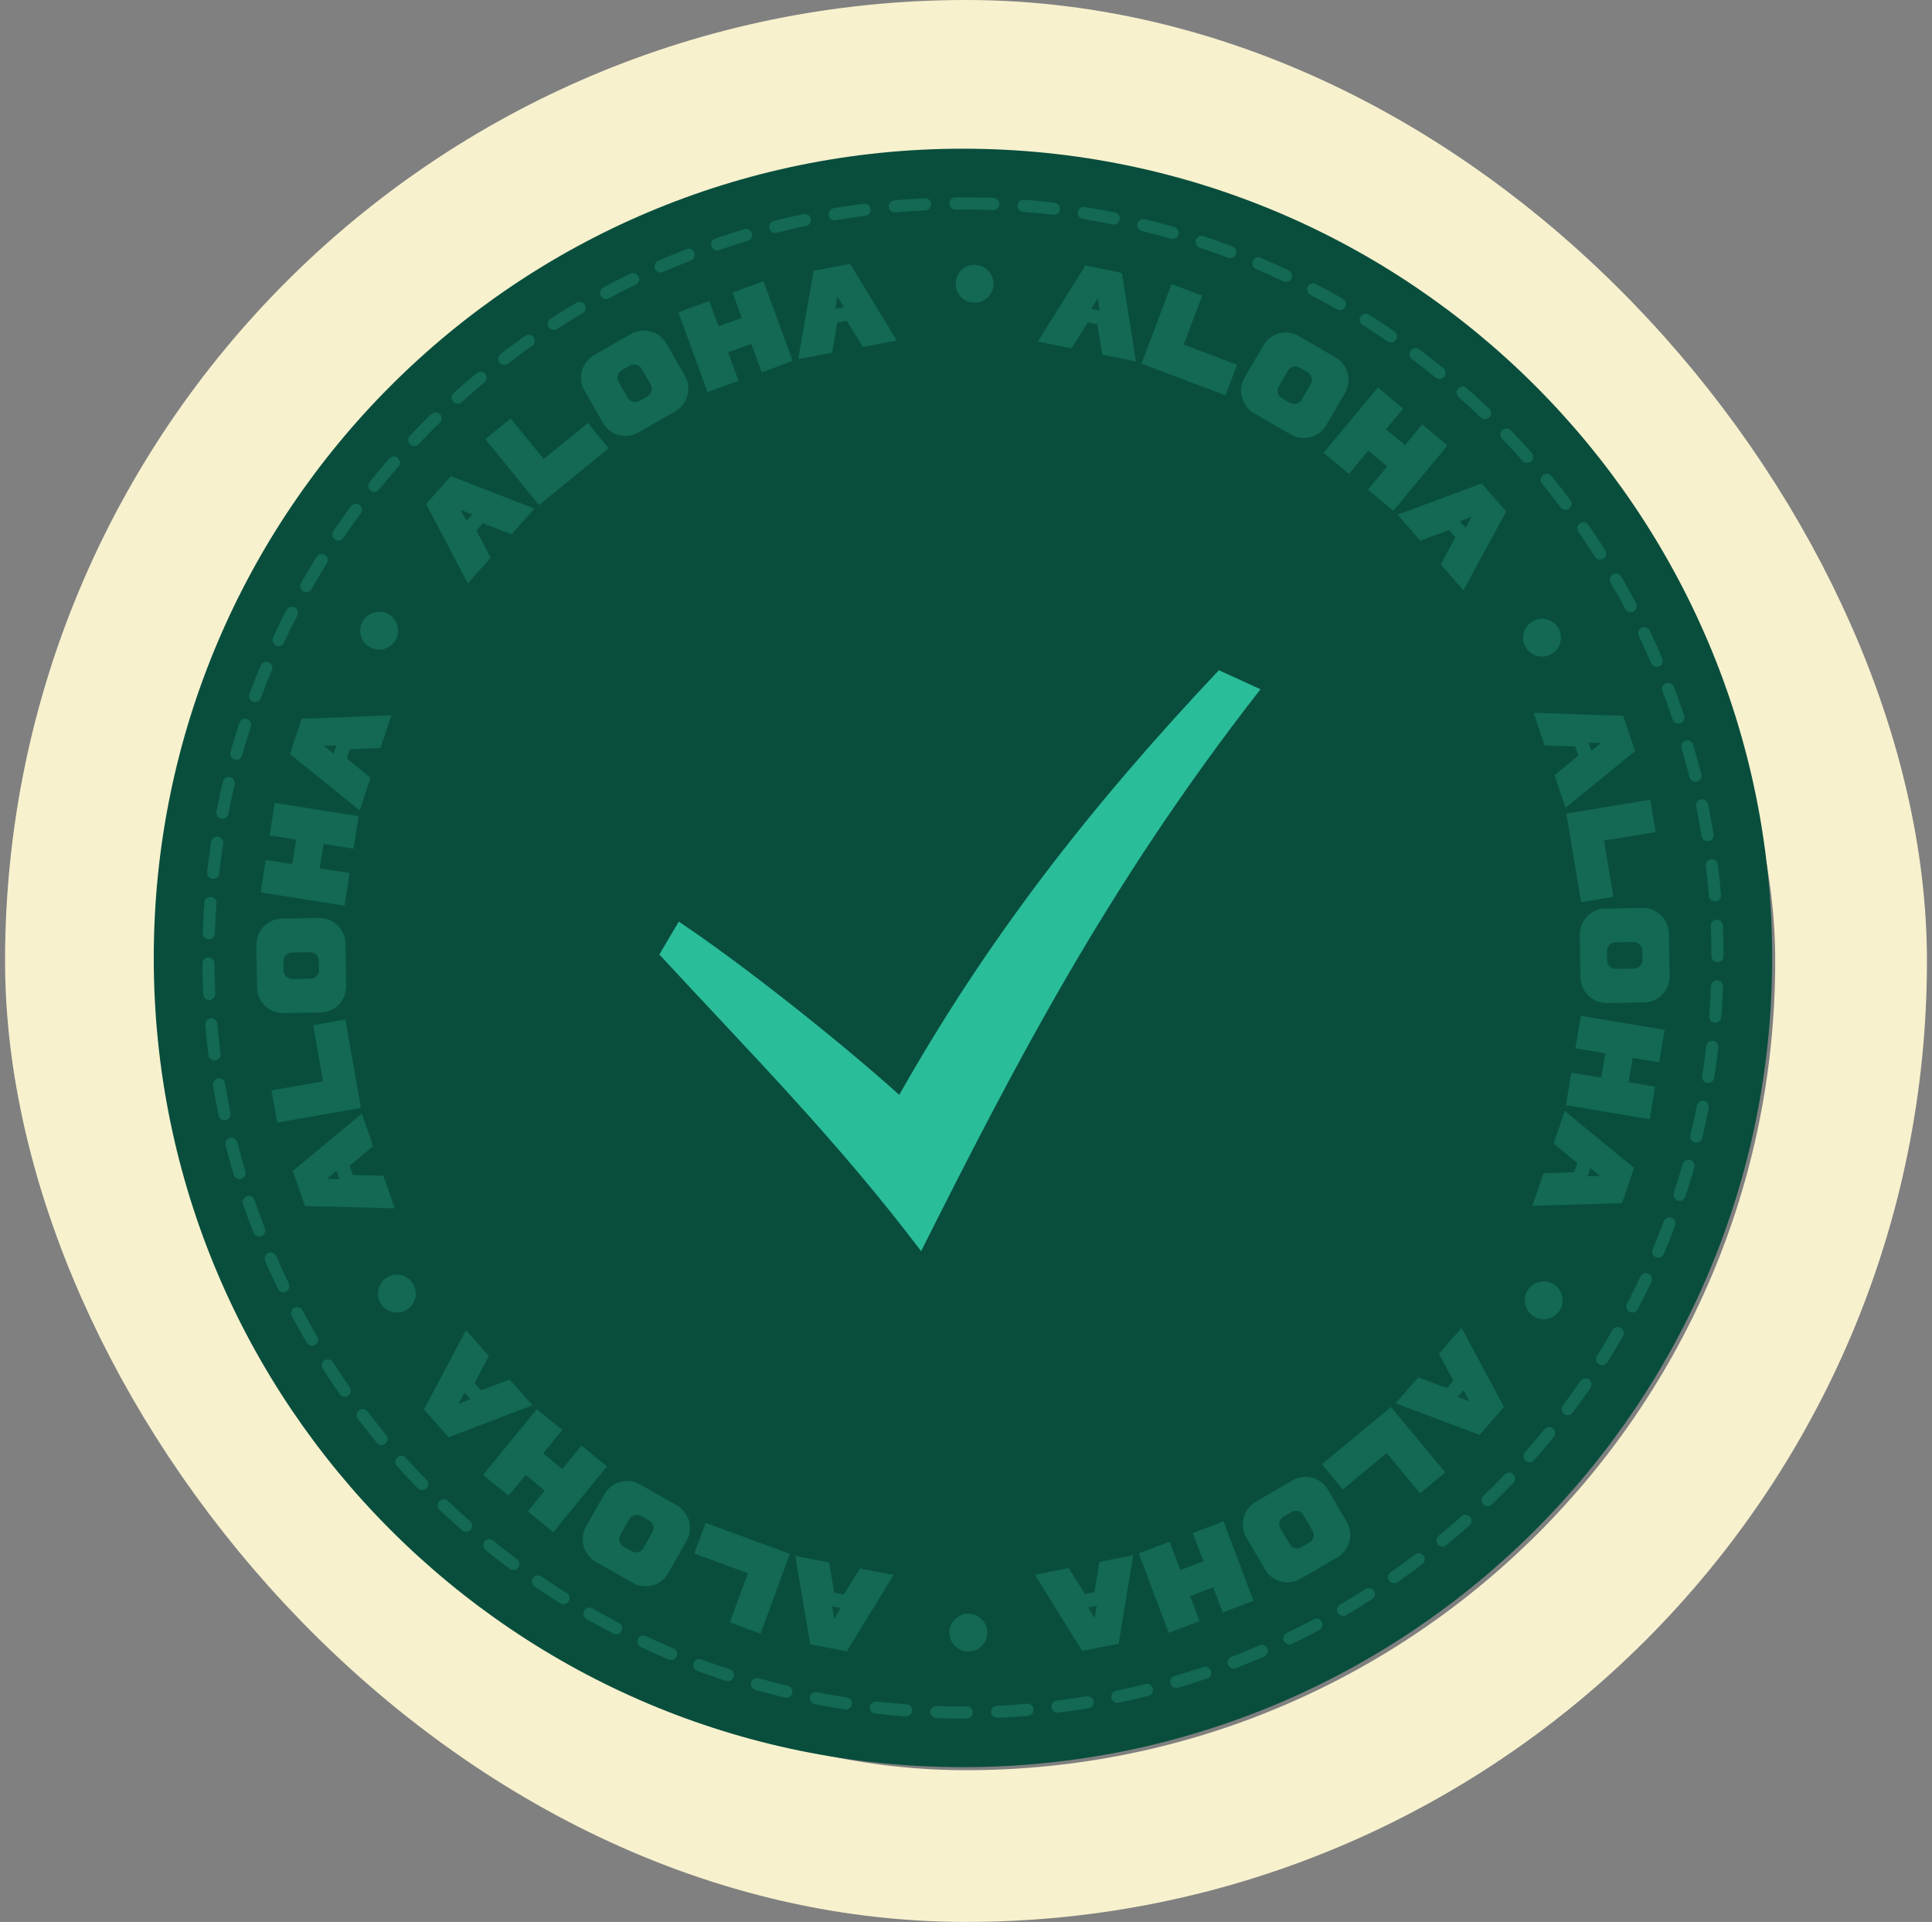 <svg width="191" height="190" viewBox="0 0 191 190" fill="none" xmlns="http://www.w3.org/2000/svg">
<rect x="0" y="0" width="191" height="190" fill="#808080" stroke="none"/>
<rect x="8" y="7.5" width="175" height="175" rx="87.5" stroke="#F7F1CE" stroke-width="15"/>
<path d="M95.2 14.7C139.383 14.7 175.2 50.518 175.2 94.7C175.2 138.883 139.383 174.7 95.2 174.7C51.018 174.7 15.2 138.883 15.2 94.7C15.2 50.518 51.018 14.7 95.2 14.7Z" fill="#094E3D"/>
<path d="M95.201 20.106C136.399 20.106 169.795 53.502 169.795 94.701C169.795 135.899 136.399 169.295 95.201 169.295C54.002 169.295 20.606 135.899 20.606 94.701C20.606 53.502 54.002 20.106 95.201 20.106Z" stroke="#136953" stroke-width="1.198" stroke-linecap="round" stroke-dasharray="3 3"/>
<path d="M65.184 94.363C74.103 104.013 82.75 112.7 91.062 123.688C100.1 105.713 109.35 87.675 124.612 68.141L120.5 66.258C107.612 79.925 97.6 92.863 88.9 108.238C82.85 102.788 73.073 95.075 67.103 91.113L65.184 94.363Z" fill="#2ABD9A"/>
<path d="M44.573 47.076L52.838 50.279L50.573 52.817L47.738 51.731L47.1 52.446L48.508 55.131L46.243 57.669L42.125 49.819L44.573 47.076ZM46.113 51.501L46.695 50.849L45.534 50.406L46.113 51.501Z" fill="#136953"/>
<path d="M53.753 45.379L58.126 41.816L60.168 44.323L53.288 49.929L47.978 43.411L50.485 41.368L53.753 45.379Z" fill="#136953"/>
<path d="M62.377 33.018C63.604 32.316 65.183 32.737 65.891 33.974L67.711 37.154C68.413 38.381 67.981 39.966 66.755 40.668L63.117 42.75C62.524 43.089 61.816 43.177 61.152 43.005C60.492 42.817 59.932 42.393 59.603 41.794L57.783 38.613C57.434 38.027 57.346 37.318 57.524 36.665C57.712 36.005 58.136 35.445 58.739 35.1L62.377 33.018ZM64.326 38.015L63.434 36.456C63.202 36.05 62.679 35.908 62.274 36.14L61.473 36.598C61.068 36.83 60.926 37.353 61.158 37.759L62.05 39.318C62.282 39.723 62.805 39.865 63.21 39.633L64.01 39.175C64.416 38.944 64.558 38.42 64.326 38.015Z" fill="#136953"/>
<path d="M72.416 28.92L75.475 27.8L78.362 35.684L75.303 36.804L74.273 33.992L71.979 34.832L73.009 37.644L69.95 38.764L67.064 30.881L70.122 29.76L71.036 32.257L73.331 31.417L72.416 28.92Z" fill="#136953"/>
<path d="M84.048 26.087L88.647 33.665L85.305 34.296L83.719 31.707L82.778 31.884L82.257 34.871L78.915 35.502L80.435 26.769L84.048 26.087ZM82.572 30.534L83.43 30.372L82.78 29.313L82.572 30.534Z" fill="#136953"/>
<path d="M96.319 29.922C95.976 29.917 95.664 29.828 95.383 29.656C95.103 29.481 94.879 29.251 94.714 28.965C94.551 28.678 94.473 28.364 94.478 28.021C94.484 27.675 94.573 27.363 94.745 27.085C94.919 26.804 95.15 26.583 95.436 26.42C95.722 26.255 96.037 26.174 96.38 26.18C96.726 26.186 97.037 26.276 97.315 26.451C97.596 26.622 97.818 26.851 97.981 27.138C98.146 27.421 98.226 27.736 98.22 28.081C98.215 28.424 98.125 28.736 97.95 29.017C97.778 29.298 97.549 29.521 97.263 29.686C96.98 29.849 96.665 29.928 96.319 29.922Z" fill="#136953"/>
<path d="M110.909 26.982L112.305 35.735L108.973 35.057L108.482 32.061L107.543 31.87L105.933 34.439L102.6 33.761L107.306 26.249L110.909 26.982ZM107.862 30.542L108.719 30.716L108.516 29.489L107.862 30.542Z" fill="#136953"/>
<path d="M117.019 34.067L122.295 36.062L121.152 39.086L112.851 35.948L115.824 28.084L118.848 29.227L117.019 34.067Z" fill="#136953"/>
<path d="M132.03 35.331C133.252 36.041 133.68 37.618 132.964 38.851L131.124 42.02C130.415 43.242 128.827 43.663 127.605 42.954L123.98 40.849C123.389 40.506 122.958 39.937 122.774 39.276C122.606 38.611 122.693 37.914 123.046 37.329L124.886 34.16C125.218 33.564 125.787 33.132 126.442 32.959C127.107 32.791 127.805 32.877 128.405 33.226L132.03 35.331ZM128.683 39.522L129.585 37.969C129.819 37.565 129.68 37.041 129.277 36.806L128.479 36.343C128.075 36.109 127.551 36.248 127.317 36.652L126.415 38.205C126.18 38.609 126.319 39.133 126.723 39.368L127.521 39.831C127.925 40.065 128.448 39.926 128.683 39.522Z" fill="#136953"/>
<path d="M140.601 41.955L143.105 44.038L137.737 50.492L135.233 48.409L137.147 46.108L135.269 44.545L133.354 46.847L130.85 44.764L136.218 38.309L138.722 40.392L137.022 42.437L138.901 43.999L140.601 41.955Z" fill="#136953"/>
<path d="M148.899 50.57L144.67 58.361L142.442 55.791L143.879 53.117L143.252 52.394L140.409 53.448L138.18 50.879L146.49 47.793L148.899 50.57ZM144.314 51.535L144.887 52.196L145.474 51.1L144.314 51.535Z" fill="#136953"/>
<path d="M150.822 63.97C150.652 63.672 150.569 63.359 150.573 63.03C150.58 62.699 150.664 62.39 150.825 62.101C150.988 61.815 151.218 61.587 151.516 61.416C151.816 61.244 152.129 61.161 152.456 61.166C152.787 61.173 153.095 61.258 153.381 61.421C153.67 61.582 153.899 61.812 154.07 62.109C154.242 62.41 154.324 62.724 154.316 63.052C154.311 63.381 154.228 63.689 154.065 63.975C153.906 64.262 153.676 64.492 153.376 64.663C153.079 64.834 152.765 64.916 152.434 64.909C152.105 64.905 151.796 64.822 151.507 64.661C151.223 64.501 150.994 64.27 150.822 63.97Z" fill="#136953"/>
<path d="M161.643 74.255L154.771 79.855L153.686 76.631L156.032 74.704L155.726 73.796L152.696 73.692L151.611 70.468L160.47 70.77L161.643 74.255ZM157.035 73.406L157.314 74.234L158.274 73.443L157.035 73.406Z" fill="#136953"/>
<path d="M158.575 83.097L159.497 88.662L156.307 89.19L154.856 80.435L163.15 79.061L163.679 82.251L158.575 83.097Z" fill="#136953"/>
<path d="M165.059 96.487C165.081 97.9 163.951 99.08 162.526 99.104L158.862 99.163C157.449 99.186 156.268 98.043 156.245 96.63L156.177 92.439C156.166 91.757 156.431 91.094 156.902 90.595C157.385 90.108 158.027 89.822 158.71 89.823L162.374 89.763C163.057 89.74 163.72 90.005 164.206 90.476C164.693 90.96 164.979 91.602 164.991 92.296L165.059 96.487ZM159.741 95.783L161.537 95.754C162.004 95.746 162.381 95.357 162.374 94.89L162.359 93.968C162.351 93.501 161.962 93.124 161.495 93.132L159.698 93.161C159.231 93.168 158.854 93.558 158.862 94.025L158.877 94.947C158.885 95.414 159.274 95.791 159.741 95.783Z" fill="#136953"/>
<path d="M163.629 107.428L163.093 110.641L154.812 109.258L155.348 106.045L158.302 106.538L158.704 104.128L155.751 103.635L156.287 100.422L164.568 101.805L164.031 105.018L161.409 104.58L161.007 106.99L163.629 107.428Z" fill="#136953"/>
<path d="M160.352 118.944L151.492 119.203L152.593 115.985L155.627 115.884L155.937 114.978L153.597 113.05L154.698 109.832L161.542 115.465L160.352 118.944ZM157.214 115.465L156.93 116.292L158.173 116.249L157.214 115.465Z" fill="#136953"/>
<path d="M150.995 127.61C151.167 127.313 151.396 127.084 151.683 126.923C151.972 126.763 152.282 126.68 152.613 126.675C152.942 126.673 153.255 126.757 153.552 126.929C153.851 127.103 154.08 127.332 154.239 127.618C154.399 127.907 154.481 128.217 154.483 128.546C154.488 128.876 154.405 129.19 154.232 129.487C154.059 129.786 153.828 130.015 153.54 130.172C153.253 130.333 152.945 130.415 152.616 130.418C152.288 130.424 151.974 130.341 151.675 130.167C151.378 129.995 151.15 129.765 150.99 129.475C150.829 129.188 150.745 128.879 150.74 128.549C150.736 128.222 150.821 127.909 150.995 127.61Z" fill="#136953"/>
<path d="M146.265 141.851L137.97 138.724L140.211 136.166L143.057 137.225L143.688 136.505L142.255 133.832L144.497 131.274L148.687 139.085L146.265 141.851ZM144.683 137.44L144.107 138.098L145.273 138.53L144.683 137.44Z" fill="#136953"/>
<path d="M137.086 143.644L132.745 147.246L130.68 144.757L137.51 139.091L142.878 145.561L140.389 147.626L137.086 143.644Z" fill="#136953"/>
<path d="M128.588 156.078C127.368 156.792 125.785 156.385 125.065 155.155L123.216 151.991C122.503 150.771 122.919 149.182 124.139 148.469L127.758 146.353C128.347 146.009 129.055 145.914 129.721 146.08C130.382 146.262 130.946 146.681 131.28 147.277L133.13 150.44C133.484 151.024 133.579 151.731 133.407 152.387C133.225 153.048 132.806 153.612 132.206 153.963L128.588 156.078ZM126.593 151.099L127.499 152.65C127.735 153.053 128.259 153.191 128.662 152.955L129.458 152.49C129.862 152.254 129.999 151.73 129.763 151.326L128.857 149.776C128.621 149.372 128.097 149.235 127.694 149.471L126.898 149.936C126.494 150.172 126.357 150.696 126.593 151.099Z" fill="#136953"/>
<path d="M118.588 160.27L115.54 161.419L112.581 153.562L115.629 152.414L116.684 155.216L118.971 154.355L117.915 151.553L120.964 150.404L123.923 158.261L120.874 159.409L119.937 156.921L117.651 157.782L118.588 160.27Z" fill="#136953"/>
<path d="M106.982 163.209L102.313 155.674L105.649 155.012L107.258 157.586L108.198 157.4L108.691 154.409L112.027 153.747L110.588 162.493L106.982 163.209ZM108.417 158.749L107.559 158.919L108.22 159.972L108.417 158.749Z" fill="#136953"/>
<path d="M95.703 159.53C96.046 159.524 96.361 159.603 96.647 159.766C96.933 159.931 97.163 160.154 97.338 160.435C97.51 160.716 97.599 161.028 97.604 161.371C97.61 161.716 97.531 162.031 97.369 162.314C97.203 162.601 96.98 162.83 96.699 163.002C96.419 163.176 96.107 163.266 95.764 163.272C95.418 163.278 95.103 163.198 94.82 163.032C94.534 162.869 94.305 162.648 94.133 162.367C93.958 162.089 93.868 161.777 93.862 161.431C93.857 161.088 93.937 160.774 94.102 160.487C94.265 160.201 94.487 159.971 94.767 159.796C95.045 159.624 95.357 159.536 95.703 159.53Z" fill="#136953"/>
<path d="M80.1 162.557L78.624 153.817L81.963 154.465L82.481 157.456L83.421 157.639L85.008 155.055L88.347 155.703L83.71 163.258L80.1 162.557ZM83.114 158.97L82.256 158.803L82.47 160.028L83.114 158.97Z" fill="#136953"/>
<path d="M73.937 155.533L68.643 153.587L69.758 150.552L78.088 153.614L75.188 161.505L72.153 160.39L73.937 155.533Z" fill="#136953"/>
<path d="M58.908 154.408C57.68 153.709 57.238 152.136 57.942 150.897L59.754 147.711C60.452 146.482 62.036 146.047 63.264 146.745L66.908 148.817C67.502 149.154 67.938 149.719 68.128 150.378C68.302 151.042 68.222 151.74 67.874 152.328L66.063 155.514C65.736 156.113 65.171 156.55 64.518 156.729C63.854 156.903 63.156 156.823 62.552 156.48L58.908 154.408ZM62.217 150.186L61.33 151.748C61.099 152.154 61.242 152.677 61.648 152.907L62.45 153.363C62.856 153.594 63.379 153.45 63.609 153.044L64.497 151.483C64.728 151.077 64.585 150.554 64.178 150.323L63.377 149.867C62.971 149.636 62.448 149.78 62.217 150.186Z" fill="#136953"/>
<path d="M50.283 147.868L47.759 145.808L53.067 139.304L55.591 141.364L53.698 143.683L55.59 145.228L57.483 142.909L60.007 144.969L54.699 151.473L52.175 149.413L53.856 147.353L51.964 145.808L50.283 147.868Z" fill="#136953"/>
<path d="M41.916 139.333L46.071 131.502L48.324 134.051L46.911 136.738L47.546 137.456L50.378 136.374L52.631 138.923L44.351 142.087L41.916 139.333ZM46.491 138.324L45.912 137.669L45.335 138.771L46.491 138.324Z" fill="#136953"/>
<path d="M40.849 126.936C41.022 127.232 41.108 127.544 41.107 127.874C41.104 128.204 41.023 128.515 40.864 128.805C40.704 129.092 40.476 129.323 40.179 129.496C39.881 129.671 39.568 129.757 39.242 129.755C38.911 129.751 38.602 129.669 38.314 129.509C38.024 129.35 37.793 129.123 37.619 128.827C37.444 128.528 37.36 128.215 37.365 127.887C37.366 127.558 37.446 127.249 37.606 126.962C37.763 126.673 37.99 126.441 38.289 126.266C38.585 126.093 38.898 126.008 39.229 126.012C39.558 126.013 39.867 126.093 40.157 126.251C40.444 126.409 40.674 126.637 40.849 126.936Z" fill="#136953"/>
<path d="M28.949 115.756L35.769 110.093L36.884 113.306L34.556 115.255L34.87 116.16L37.901 116.236L39.016 119.449L30.154 119.229L28.949 115.756ZM33.564 116.562L33.278 115.736L32.325 116.536L33.564 116.562Z" fill="#136953"/>
<path d="M31.935 106.899L30.961 101.343L34.146 100.785L35.679 109.525L27.398 110.978L26.84 107.793L31.935 106.899Z" fill="#136953"/>
<path d="M25.343 93.428C25.32 92.016 26.45 90.835 27.875 90.812L31.539 90.753C32.952 90.73 34.133 91.872 34.156 93.285L34.224 97.477C34.235 98.159 33.97 98.822 33.499 99.321C33.016 99.808 32.374 100.094 31.691 100.093L28.027 100.152C27.345 100.175 26.681 99.911 26.195 99.439C25.708 98.956 25.422 98.314 25.41 97.62L25.343 93.428ZM30.66 94.133L28.864 94.162C28.397 94.169 28.02 94.559 28.027 95.026L28.042 95.948C28.05 96.415 28.439 96.792 28.906 96.784L30.703 96.755C31.17 96.748 31.547 96.358 31.539 95.891L31.524 94.969C31.516 94.502 31.127 94.125 30.66 94.133Z" fill="#136953"/>
<path d="M26.653 82.592L27.16 79.374L35.453 80.682L34.946 83.9L31.988 83.433L31.608 85.847L34.565 86.313L34.058 89.531L25.765 88.223L26.272 85.005L28.898 85.419L29.279 83.006L26.653 82.592Z" fill="#136953"/>
<path d="M29.823 71.056L38.68 70.715L37.609 73.943L34.576 74.072L34.274 74.981L36.632 76.887L35.561 80.115L28.665 74.546L29.823 71.056ZM32.993 74.506L33.269 73.676L32.026 73.731L32.993 74.506Z" fill="#136953"/>
<path d="M39.11 63.27C38.941 63.568 38.714 63.8 38.428 63.964C38.141 64.126 37.831 64.212 37.501 64.22C37.172 64.225 36.858 64.143 36.559 63.974C36.259 63.803 36.028 63.576 35.866 63.292C35.703 63.004 35.619 62.696 35.614 62.366C35.605 62.036 35.686 61.721 35.855 61.423C36.026 61.122 36.255 60.892 36.541 60.731C36.827 60.567 37.134 60.483 37.463 60.477C37.791 60.468 38.105 60.548 38.406 60.719C38.705 60.888 38.935 61.117 39.098 61.405C39.262 61.69 39.348 61.998 39.356 62.329C39.363 62.655 39.281 62.969 39.11 63.27Z" fill="#136953"/>
</svg>
